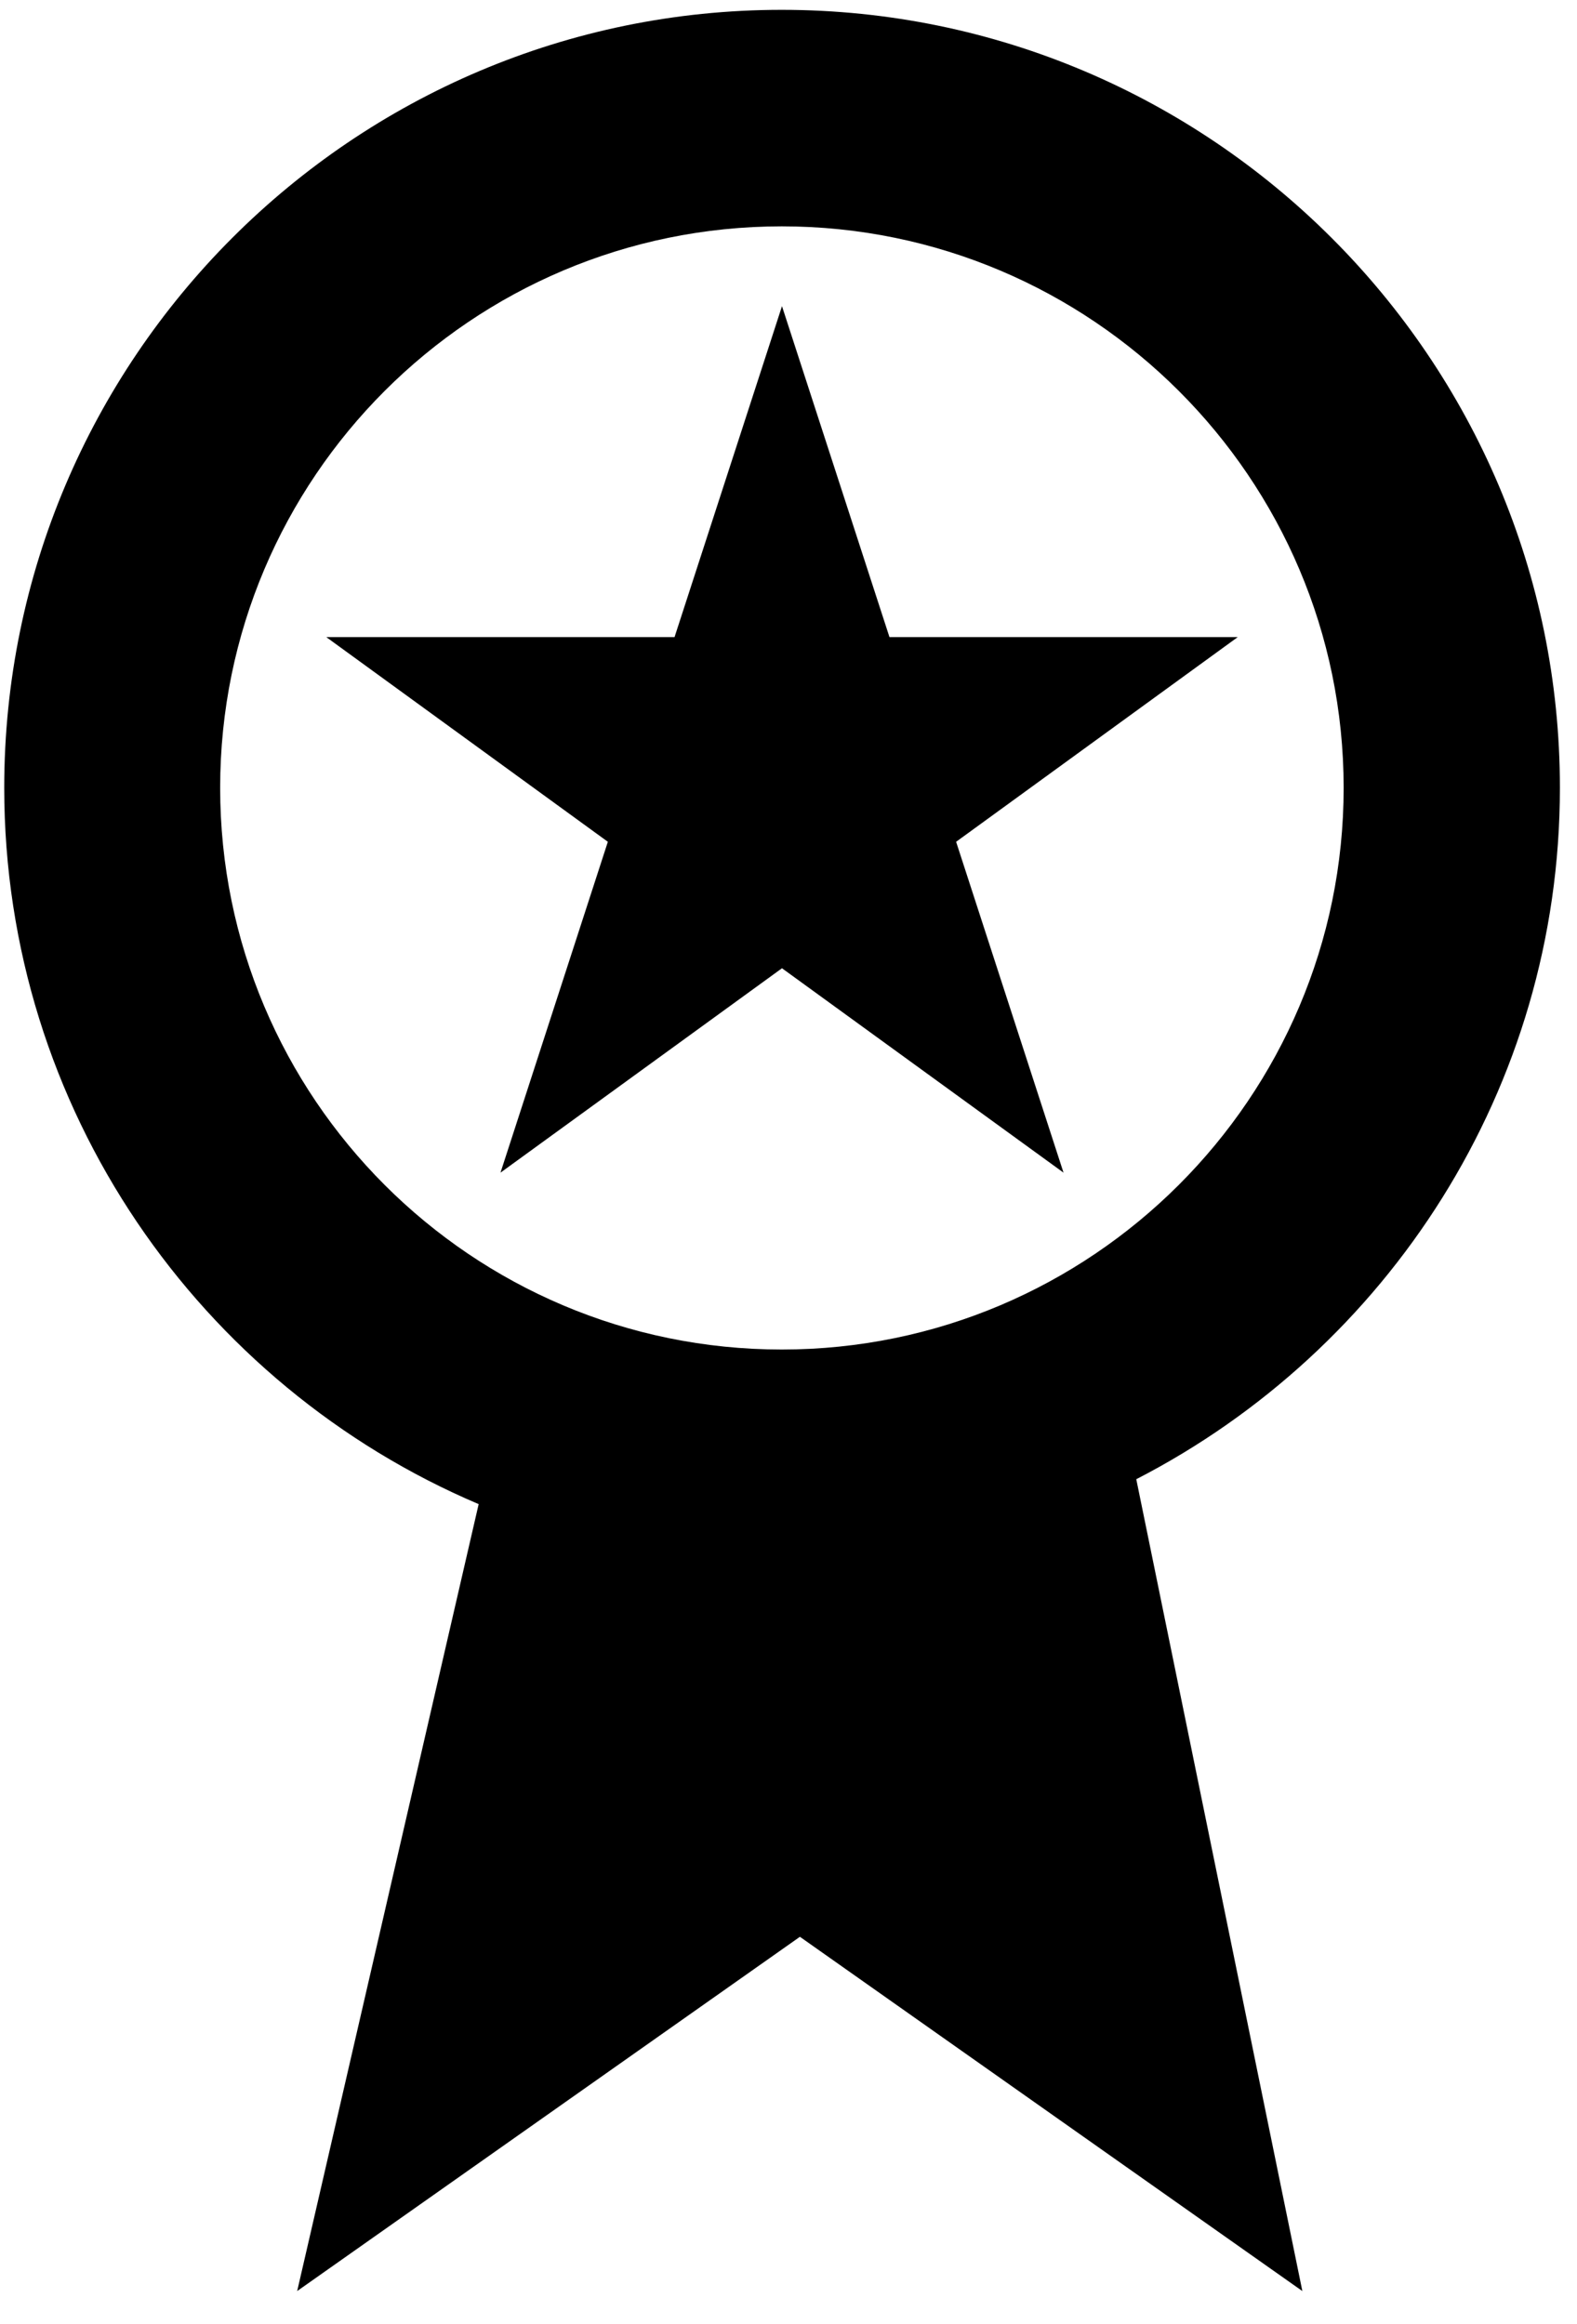 <?xml version="1.0" encoding="UTF-8" standalone="no"?>
<svg width="38px" height="56px" viewBox="0 0 38 56" version="1.1" xmlns="http://www.w3.org/2000/svg" xmlns:xlink="http://www.w3.org/1999/xlink" xmlns:sketch="http://www.bohemiancoding.com/sketch/ns">
    <!-- Generator: Sketch 3.4.2 (15857) - http://www.bohemiancoding.com/sketch -->
    <title>label</title>
    <desc>Created with Sketch.</desc>
    <defs></defs>
    <g id="Welcome" stroke="none" stroke-width="1" fill="none" fill-rule="evenodd" sketch:type="MSPage">
        <g id="iconsets" sketch:type="MSArtboardGroup" transform="translate(-61, -1077)" fill="#000000">
            <g id="label" sketch:type="MSLayerGroup" transform="translate(61, 1077.237)">
                <g id="Capa_1" sketch:type="MSShapeGroup">
                    <g id="Group">
                        <g id="Shape">
                            <path d="M37.588,18.744 C37.588,8.406 29.17,0 18.836,0 C8.506,0 0.102,8.409 0.102,18.744 C0.102,26.487 4.819,33.153 11.534,36.005 L7.161,54.966 L19.275,46.43 L31.382,54.966 L27.38,35.405 C33.427,32.292 37.588,25.999 37.588,18.744 L37.588,18.744 Z M18.839,32.28 C11.362,32.28 5.305,26.214 5.305,18.746 C5.305,11.284 11.362,5.217 18.839,5.217 C26.301,5.217 32.377,11.284 32.377,18.746 C32.377,26.211 26.299,32.28 18.839,32.28 L18.839,32.28 Z"></path>
                            <path d="M21.433,15.114 L18.843,7.14 L16.254,15.114 L7.862,15.114 L14.647,20.046 L12.06,28.018 L18.843,23.093 L25.627,28.018 L23.039,20.046 L29.825,15.114 L21.433,15.114 Z"></path>
                        </g>
                    </g>
                </g>
            </g>
        </g>
    </g>
</svg>